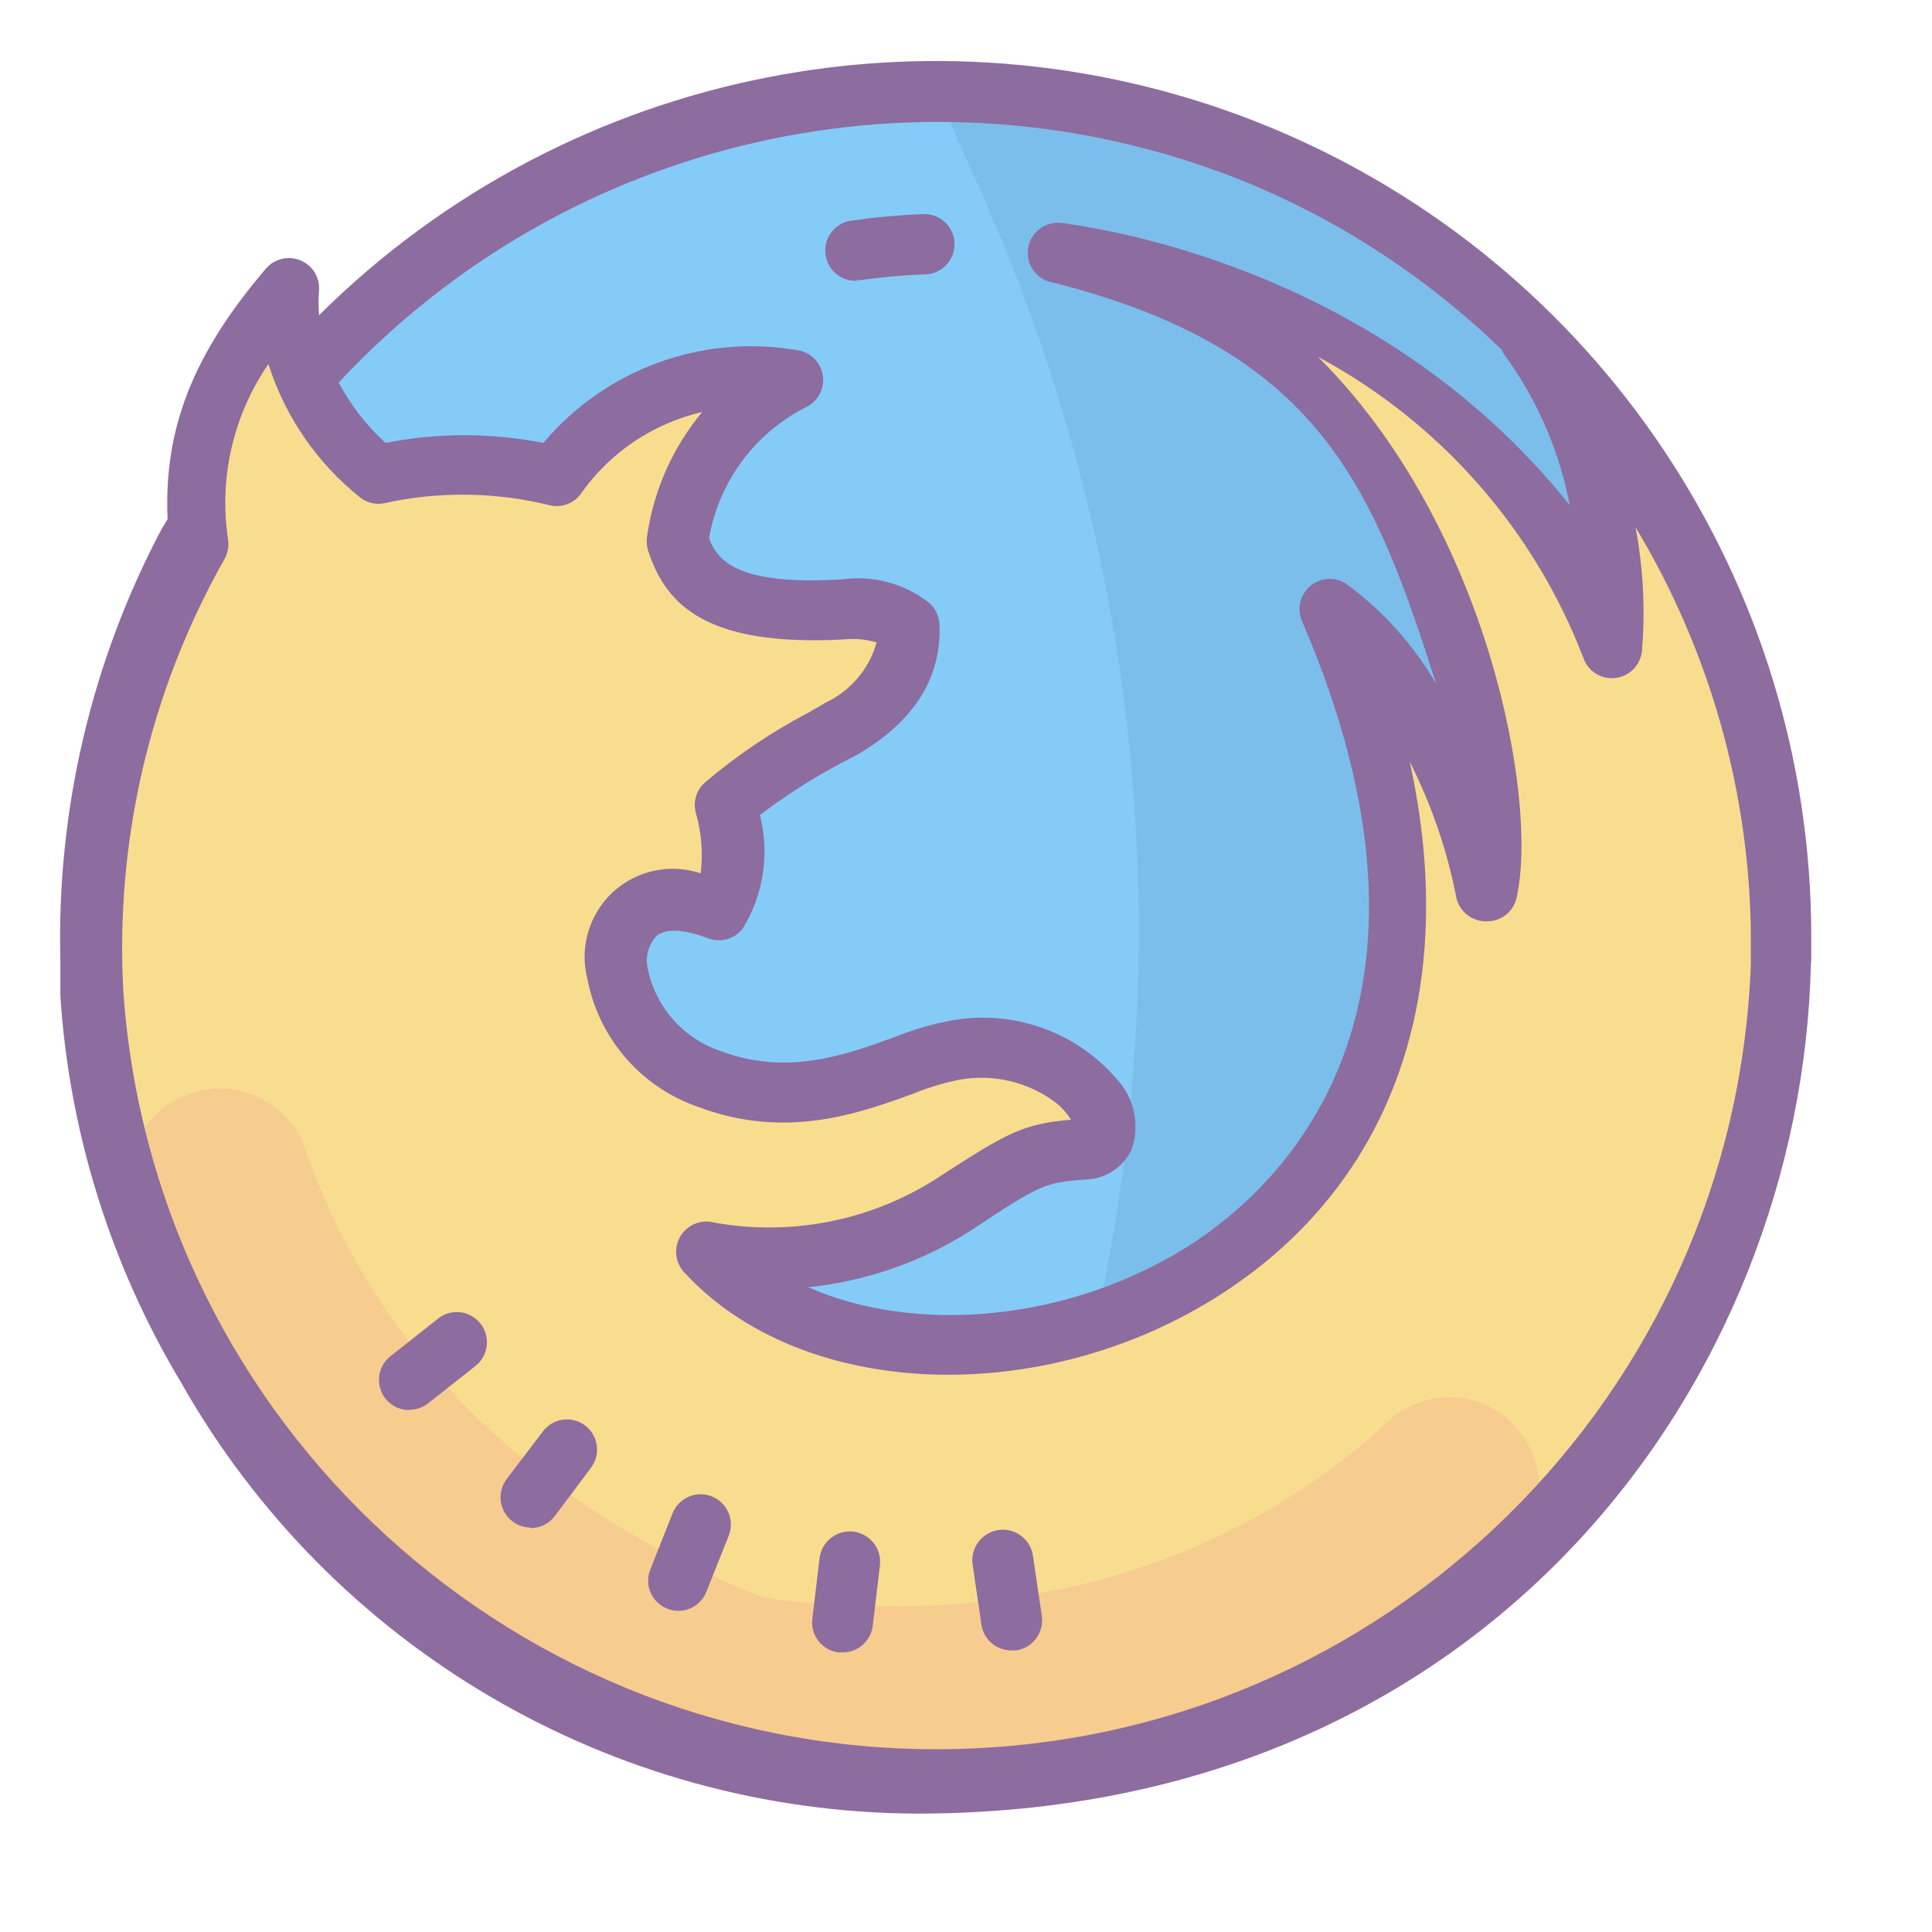 <?xml version="1.0" encoding="UTF-8"?>
<svg xmlns="http://www.w3.org/2000/svg" xmlns:xlink="http://www.w3.org/1999/xlink" viewBox="0 0 64 64" version="1.1" width="64px" height="64px">
<g id="surface1">
<path style=" fill:#85CBF8;" d="M 59 31 C 59 46.465 46.465 59 31 59 C 15.535 59 3 46.465 3 31 C 3 15.535 15.535 3 31 3 C 46.465 3 59 15.535 59 31 Z "/>
<path style=" fill:#7BBEEB;" d="M 31 3 L 32.551 6.48 C 39.227 21.5 39.445 38.602 33.16 53.789 L 31 59 C 46.465 59 59 46.465 59 31 C 59 15.535 46.465 3 31 3 Z "/>
<path style=" fill:#F9DD8F;" d="M 22.469 17.93 C 22.77 15.621 24.199 13.613 26.281 12.57 C 23.273 12.039 20.227 13.289 18.461 15.781 C 16.516 15.297 14.488 15.266 12.531 15.691 C 10.648 14.207 9.543 11.945 9.531 9.551 C 6.801 12.738 6.23 15.148 6.531 18.02 C -3.949 36.66 10.199 59.078 30.371 59.078 C 48.488 59.078 59 45.352 59 31.27 C 59 21.781 54.219 15.02 50.672 11.191 C 52.32 12.988 53.77 18.262 53.41 21.512 C 49.84 12.301 41.129 8.828 36.75 8.828 C 47.25 12 50.16 25.738 49.281 29.578 C 48.422 25.078 45.68 21.211 44.039 20.18 C 53.609 42.398 30.5 49.18 23.449 41.512 C 26.242 42.043 29.137 41.504 31.551 40 C 34.07 38.328 34.301 38.23 35.922 38.109 C 37.84 37.961 35.801 34.199 31.609 34.84 C 29.879 35.102 27.039 37.109 23.539 35.789 C 19.32 34.191 19.449 28.48 23.809 30.199 C 24.75 28.988 24.059 26.691 24.059 26.691 C 25.246 25.711 26.535 24.863 27.898 24.16 C 29.234 23.539 30.102 22.211 30.129 20.738 C 29.523 20.281 28.758 20.078 28 20.18 C 23.109 20.48 22.789 18.738 22.469 17.93 Z "/>
<path style=" fill:#F7CC8F;" d="M 46 47.07 C 41.359 51.379 34.621 54 25.859 53 C 25.566 52.973 25.277 52.906 25 52.801 C 16.859 49.512 12.148 44 10.121 38.07 C 9.785 37.113 8.984 36.391 8 36.148 C 6.93 35.879 5.793 36.223 5.051 37.039 C 4.305 37.855 4.07 39.02 4.441 40.059 C 7.07 47.73 13.219 54.738 23.441 58.949 C 23.727 59.07 24.031 59.148 24.34 59.18 C 35.371 60.289 44.09 57 50 51.488 C 50.82 50.746 51.16 49.613 50.891 48.539 C 50.621 47.465 49.781 46.629 48.711 46.359 C 47.746 46.133 46.73 46.398 46 47.07 Z "/>
<path style=" fill:#8D6C9F;" d="M 60 31.719 C 60 31.57 60 31.422 60 31.281 C 60 31.141 60 31.078 60 30.969 C 59.98 19.27 52.93 8.727 42.125 4.238 C 31.316 -0.246 18.875 2.195 10.57 10.441 C 10.547 10.16 10.547 9.879 10.57 9.602 C 10.594 9.172 10.34 8.777 9.941 8.621 C 9.543 8.461 9.086 8.574 8.809 8.898 C 6.391 11.73 5.422 14.199 5.551 17.199 C 5.551 17.199 5.398 17.449 5.34 17.551 C 3.023 21.938 1.875 26.848 2 31.809 C 2 31.988 2 32.172 2 32.352 C 2 32.531 2 32.781 2 33 C 2.297 37.523 3.668 41.91 6 45.801 C 10.977 54.586 20.273 60.035 30.371 60.078 C 49.32 60.078 59.672 45.699 59.988 31.93 C 60 31.859 60 31.789 60 31.719 Z M 41 5.922 C 44.258 7.219 47.23 9.145 49.75 11.59 C 49.789 11.691 49.848 11.785 49.922 11.871 C 50.957 13.324 51.668 14.984 52 16.738 C 45.539 8.629 35.93 7.512 35.211 7.391 C 34.668 7.301 34.152 7.668 34.059 8.211 C 33.969 8.754 34.336 9.27 34.879 9.359 C 43.672 11.578 45.469 16.059 47.578 22.66 C 46.82 21.355 45.801 20.219 44.578 19.328 C 44.211 19.098 43.73 19.133 43.398 19.418 C 43.066 19.703 42.957 20.168 43.129 20.57 C 48.691 33.469 42.41 39.309 39.461 41.219 C 35.461 43.789 30.34 44.219 26.77 42.641 C 28.664 42.449 30.488 41.816 32.102 40.801 C 34.539 39.18 34.621 39.18 35.988 39.07 C 36.641 39.047 37.219 38.66 37.488 38.07 C 37.766 37.266 37.574 36.375 37 35.75 C 35.629 34.152 33.504 33.418 31.441 33.82 C 30.809 33.941 30.188 34.129 29.59 34.371 C 28.02 34.941 26.07 35.648 23.879 34.82 C 22.66 34.414 21.742 33.395 21.469 32.141 C 21.359 31.738 21.465 31.305 21.75 31 C 22.059 30.75 22.672 30.781 23.441 31.078 C 23.855 31.242 24.328 31.113 24.602 30.762 C 25.297 29.637 25.5 28.277 25.172 27 C 26.008 26.363 26.895 25.797 27.82 25.301 L 28.398 25 C 30.289 23.898 31.199 22.441 31.121 20.672 C 31.105 20.379 30.961 20.109 30.73 19.93 C 29.926 19.32 28.91 19.055 27.91 19.191 C 24.25 19.422 23.73 18.461 23.488 17.828 C 23.812 15.957 25.004 14.348 26.699 13.488 C 27.094 13.301 27.32 12.875 27.258 12.441 C 27.191 12.008 26.852 11.668 26.422 11.602 C 23.266 11.055 20.062 12.223 18 14.672 C 16.273 14.332 14.496 14.332 12.77 14.672 C 12.141 14.098 11.617 13.422 11.219 12.672 C 18.82 4.52 30.629 1.844 41 5.922 Z M 8.891 12.059 C 9.445 13.805 10.508 15.348 11.941 16.488 C 12.164 16.656 12.445 16.723 12.719 16.672 C 14.547 16.266 16.445 16.293 18.262 16.75 C 18.648 16.82 19.039 16.656 19.262 16.328 C 20.219 14.977 21.645 14.023 23.262 13.648 C 22.273 14.836 21.637 16.277 21.43 17.809 C 21.41 17.977 21.43 18.145 21.488 18.301 L 21.539 18.441 C 22.102 19.961 23.32 21.441 27.98 21.18 C 28.336 21.145 28.695 21.18 29.039 21.281 C 28.793 22.164 28.172 22.891 27.34 23.281 L 26.789 23.602 C 25.559 24.246 24.402 25.027 23.34 25.93 C 23.062 26.184 22.953 26.57 23.051 26.93 C 23.238 27.578 23.293 28.258 23.211 28.93 C 22.191 28.59 21.07 28.836 20.289 29.566 C 19.508 30.301 19.188 31.402 19.461 32.441 C 19.84 34.406 21.242 36.023 23.141 36.672 C 26.031 37.762 28.469 36.879 30.25 36.23 C 30.723 36.039 31.211 35.887 31.711 35.781 C 32.855 35.551 34.047 35.824 34.98 36.531 C 35.176 36.688 35.344 36.879 35.48 37.09 C 33.84 37.238 33.352 37.531 30.949 39.09 C 28.781 40.449 26.18 40.953 23.66 40.5 C 23.23 40.383 22.777 40.566 22.543 40.945 C 22.312 41.324 22.359 41.812 22.66 42.141 C 26.539 46.379 34.531 46.699 40.48 42.852 C 46.191 39.16 48.359 32.789 46.699 25.23 C 47.414 26.648 47.934 28.152 48.238 29.711 C 48.332 30.188 48.754 30.527 49.238 30.52 C 49.715 30.531 50.137 30.207 50.238 29.738 C 50.969 26.559 49.32 17.449 43.66 11.82 C 47.699 13.988 50.824 17.535 52.461 21.82 C 52.625 22.254 53.062 22.52 53.523 22.457 C 53.984 22.398 54.344 22.031 54.391 21.57 C 54.508 20.199 54.434 18.82 54.18 17.469 C 56.652 21.574 57.973 26.27 58 31.059 C 58 31.25 58 31.441 58 31.629 C 58 31.82 58 31.82 58 31.922 C 57.48 46.25 45.855 57.676 31.52 57.941 C 17.184 58.207 5.141 47.219 4.09 32.922 C 3.797 27.895 4.961 22.891 7.441 18.512 C 7.543 18.324 7.586 18.109 7.559 17.898 C 7.242 15.855 7.719 13.766 8.891 12.059 Z "/>
<path style=" fill:#8D6C9F;" d="M 22.102 53.289 C 22.348 53.387 22.621 53.383 22.867 53.281 C 23.109 53.176 23.301 52.977 23.398 52.73 L 24.141 50.871 C 24.344 50.355 24.094 49.773 23.578 49.57 C 23.066 49.367 22.484 49.617 22.281 50.129 L 21.539 52 C 21.34 52.512 21.59 53.086 22.102 53.289 Z "/>
<path style=" fill:#8D6C9F;" d="M 27.789 54.738 L 27.91 54.738 C 28.418 54.742 28.848 54.363 28.91 53.859 L 29.148 51.859 C 29.215 51.309 28.824 50.805 28.27 50.738 C 27.719 50.672 27.215 51.066 27.148 51.621 L 26.91 53.621 C 26.875 53.887 26.949 54.152 27.117 54.363 C 27.281 54.574 27.523 54.711 27.789 54.738 Z "/>
<path style=" fill:#8D6C9F;" d="M 13.559 46.699 C 13.785 46.703 14.004 46.629 14.18 46.488 L 15.75 45.25 C 16.184 44.906 16.258 44.277 15.914 43.844 C 15.574 43.41 14.945 43.336 14.512 43.68 L 12.941 44.922 C 12.602 45.184 12.469 45.633 12.609 46.039 C 12.75 46.441 13.133 46.715 13.559 46.711 Z "/>
<path style=" fill:#8D6C9F;" d="M 33.52 54.672 L 33.66 54.672 C 34.207 54.594 34.586 54.086 34.512 53.539 L 34.219 51.539 C 34.141 50.988 33.629 50.605 33.074 50.684 C 32.523 50.766 32.141 51.277 32.219 51.828 L 32.512 53.828 C 32.59 54.324 33.02 54.68 33.52 54.672 Z "/>
<path style=" fill:#8D6C9F;" d="M 17.578 50.621 C 17.895 50.621 18.191 50.473 18.379 50.219 L 19.578 48.621 C 19.91 48.18 19.82 47.551 19.379 47.219 C 18.938 46.887 18.312 46.977 17.98 47.422 L 16.781 49 C 16.555 49.305 16.516 49.707 16.688 50.047 C 16.855 50.387 17.203 50.602 17.578 50.602 Z "/>
<path style=" fill:#8D6C9F;" d="M 28.34 9.281 L 28.48 9.281 C 29.191 9.18 29.902 9.117 30.621 9.09 C 31.172 9.09 31.621 8.641 31.621 8.09 C 31.621 7.539 31.172 7.09 30.621 7.09 C 29.832 7.121 29.051 7.188 28.27 7.301 C 27.719 7.34 27.301 7.816 27.34 8.371 C 27.379 8.922 27.859 9.34 28.41 9.301 Z "/>
</g>
</svg>

